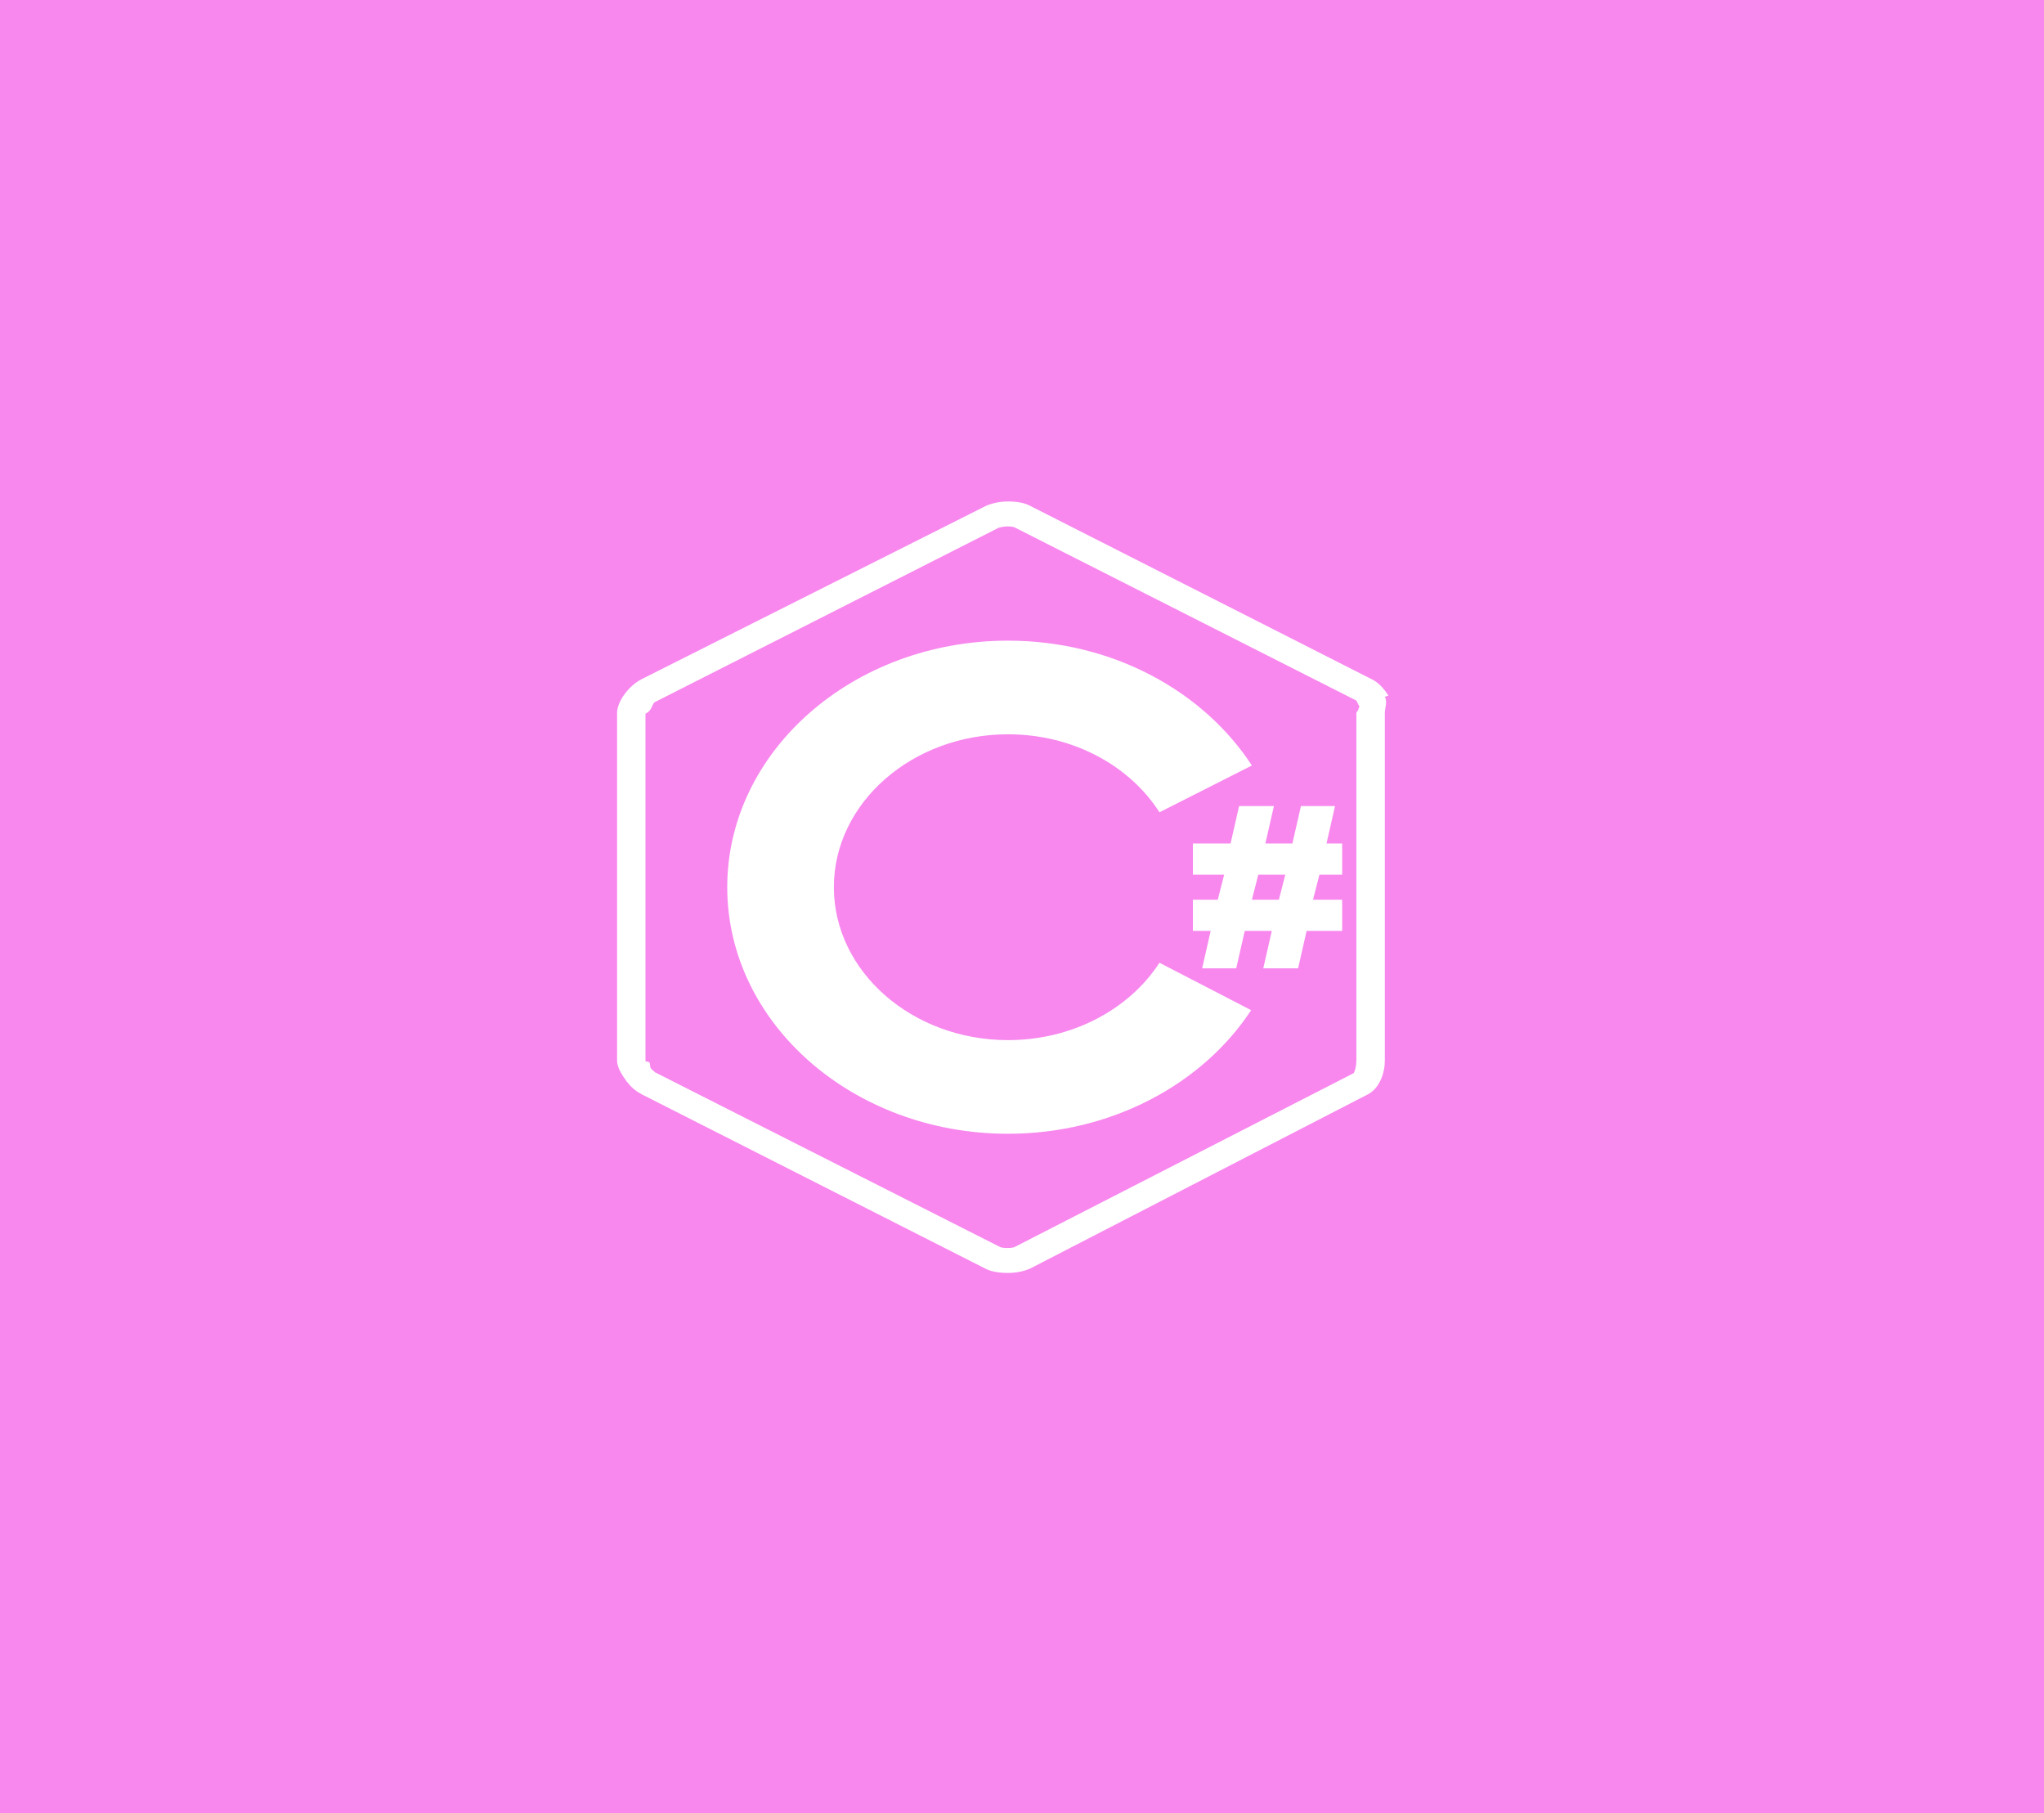 <svg width="53" height="47" viewBox="0 0 53 47" fill="none" xmlns="http://www.w3.org/2000/svg">
<path d="M53 0H0V47H53V0Z" fill="#F887EE"/>
<path d="M34.617 20.896H33.733L33.511 21.867H32.811L33.032 20.896H32.129L31.908 21.867H30.931V22.676H31.742L31.576 23.324H30.931V24.133H31.392L31.171 25.104H32.055L32.276 24.133H32.977L32.756 25.104H33.659L33.88 24.133H34.802V23.324H34.046L34.212 22.676H34.802V21.867H34.396L34.617 20.896ZM33.161 23.324H32.461L32.627 22.676H33.327L33.161 23.324ZM36 18.032C35.889 17.854 35.742 17.693 35.576 17.612L26.71 13.113C26.562 13.032 26.359 13 26.138 13C25.917 13 25.714 13.049 25.567 13.113L16.627 17.612C16.313 17.773 16 18.178 16 18.485V27.498C16 27.676 16.129 27.87 16.258 28.049L16.276 28.065C16.369 28.194 16.516 28.307 16.645 28.372L25.548 32.887C25.696 32.968 25.917 33 26.138 33C26.359 33 26.562 32.952 26.71 32.887L35.465 28.372C35.779 28.21 35.908 27.806 35.908 27.498V18.485C35.908 18.356 35.982 18.194 35.908 18.065L36 18.032ZM35.226 18.372C35.226 18.421 35.17 18.453 35.17 18.485V27.498C35.17 27.628 35.134 27.773 35.097 27.822L26.323 32.32C26.304 32.337 26.23 32.353 26.12 32.353C26.009 32.353 25.936 32.337 25.917 32.32L17.032 27.822C17.032 27.822 17.014 27.806 16.995 27.806L16.885 27.709C16.811 27.596 16.922 27.531 16.737 27.515V18.502C16.922 18.421 16.903 18.227 16.995 18.194L25.899 13.68C25.917 13.68 26.009 13.647 26.12 13.647C26.23 13.647 26.304 13.663 26.323 13.68L35.17 18.162L35.244 18.307C35.263 18.324 35.226 18.356 35.226 18.372ZM26.138 26.964C23.65 26.964 21.622 25.184 21.622 23C21.622 20.816 23.65 19.036 26.138 19.036C27.816 19.036 29.29 19.845 30.064 21.058L32.461 19.845C31.207 17.919 28.848 16.608 26.138 16.608C22.12 16.608 18.857 19.473 18.857 23C18.857 26.527 22.12 29.392 26.138 29.392C28.829 29.392 31.189 28.097 32.442 26.188L30.064 24.958C29.29 26.155 27.816 26.964 26.138 26.964Z" fill="white"/>
</svg>
